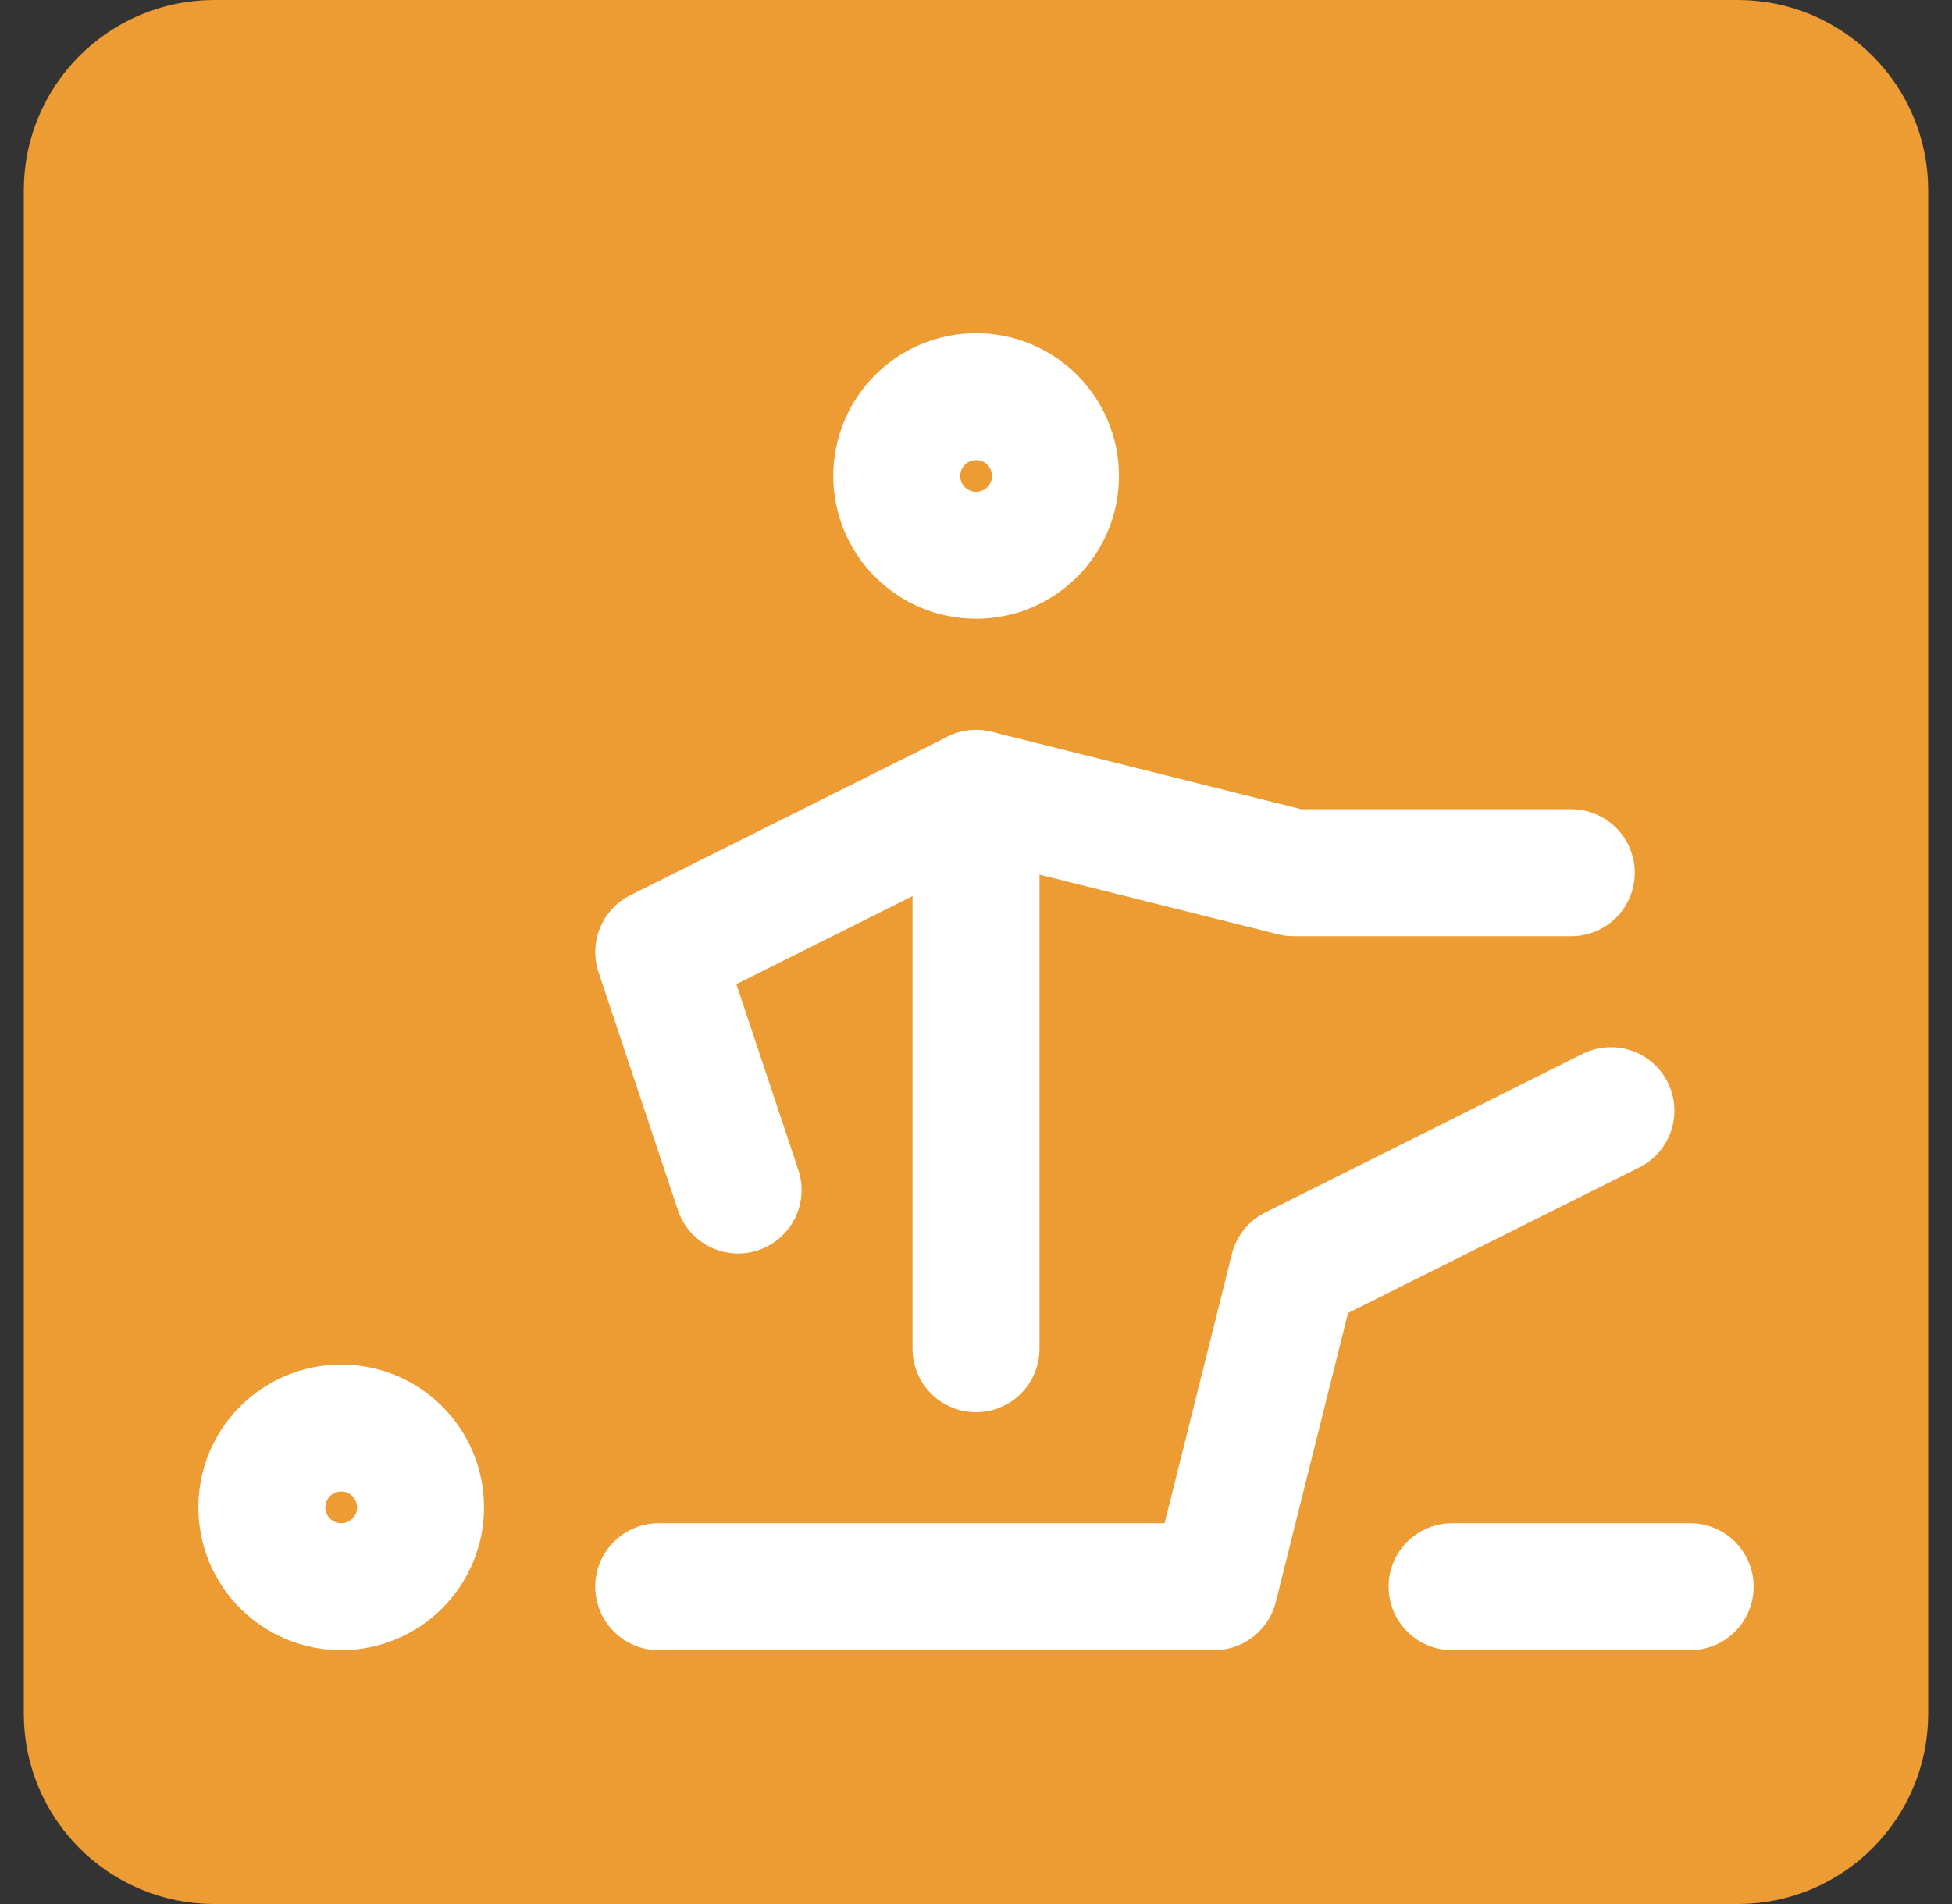 <svg width="41" height="40" viewBox="0 0 41 40" fill="none" xmlns="http://www.w3.org/2000/svg">
<rect x="0" y="0" width="41" height="40" fill="#333333" stroke="none"/>
<g clip-path="url(#clip0_908_21063)">
<path d="M4.5 1H36.5C38.157 1 39.5 2.343 39.5 4V36C39.5 37.657 38.157 39 36.5 39H4.5C2.843 39 1.5 37.657 1.5 36V4C1.5 2.343 2.843 1 4.5 1Z" fill="#ED9B33" stroke="#ED9B33" stroke-width="2"/>
<path d="M15.503 25L13.836 20L20.503 16.667L27.169 18.334H33.003" stroke="white" stroke-width="2.667" stroke-linecap="round" stroke-linejoin="round"/>
<path d="M7.167 33.333C8.087 33.333 8.833 32.587 8.833 31.667C8.833 30.746 8.087 30 7.167 30C6.246 30 5.5 30.746 5.5 31.667C5.5 32.587 6.246 33.333 7.167 33.333Z" stroke="white" stroke-width="2.667" stroke-linecap="round" stroke-linejoin="round"/>
<path d="M20.503 11.666C21.423 11.666 22.169 10.92 22.169 10C22.169 9.079 21.423 8.333 20.503 8.333C19.582 8.333 18.836 9.079 18.836 10C18.836 10.92 19.582 11.666 20.503 11.666Z" stroke="white" stroke-width="2.667" stroke-linecap="round" stroke-linejoin="round"/>
<path d="M20.5 28.334V16.667" stroke="white" stroke-width="2.667" stroke-linecap="round" stroke-linejoin="round"/>
<path d="M13.836 33.333H25.503L27.169 26.666L33.836 23.333" stroke="white" stroke-width="2.667" stroke-linecap="round" stroke-linejoin="round"/>
<path d="M30.5 33.333H35.5" stroke="white" stroke-width="2.667" stroke-linecap="round" stroke-linejoin="round"/>
</g>
<defs>
<clipPath id="clip0_908_21063">
<rect width="40" height="40" fill="white" transform="translate(0.5)"/>
</clipPath>
</defs>
</svg>
